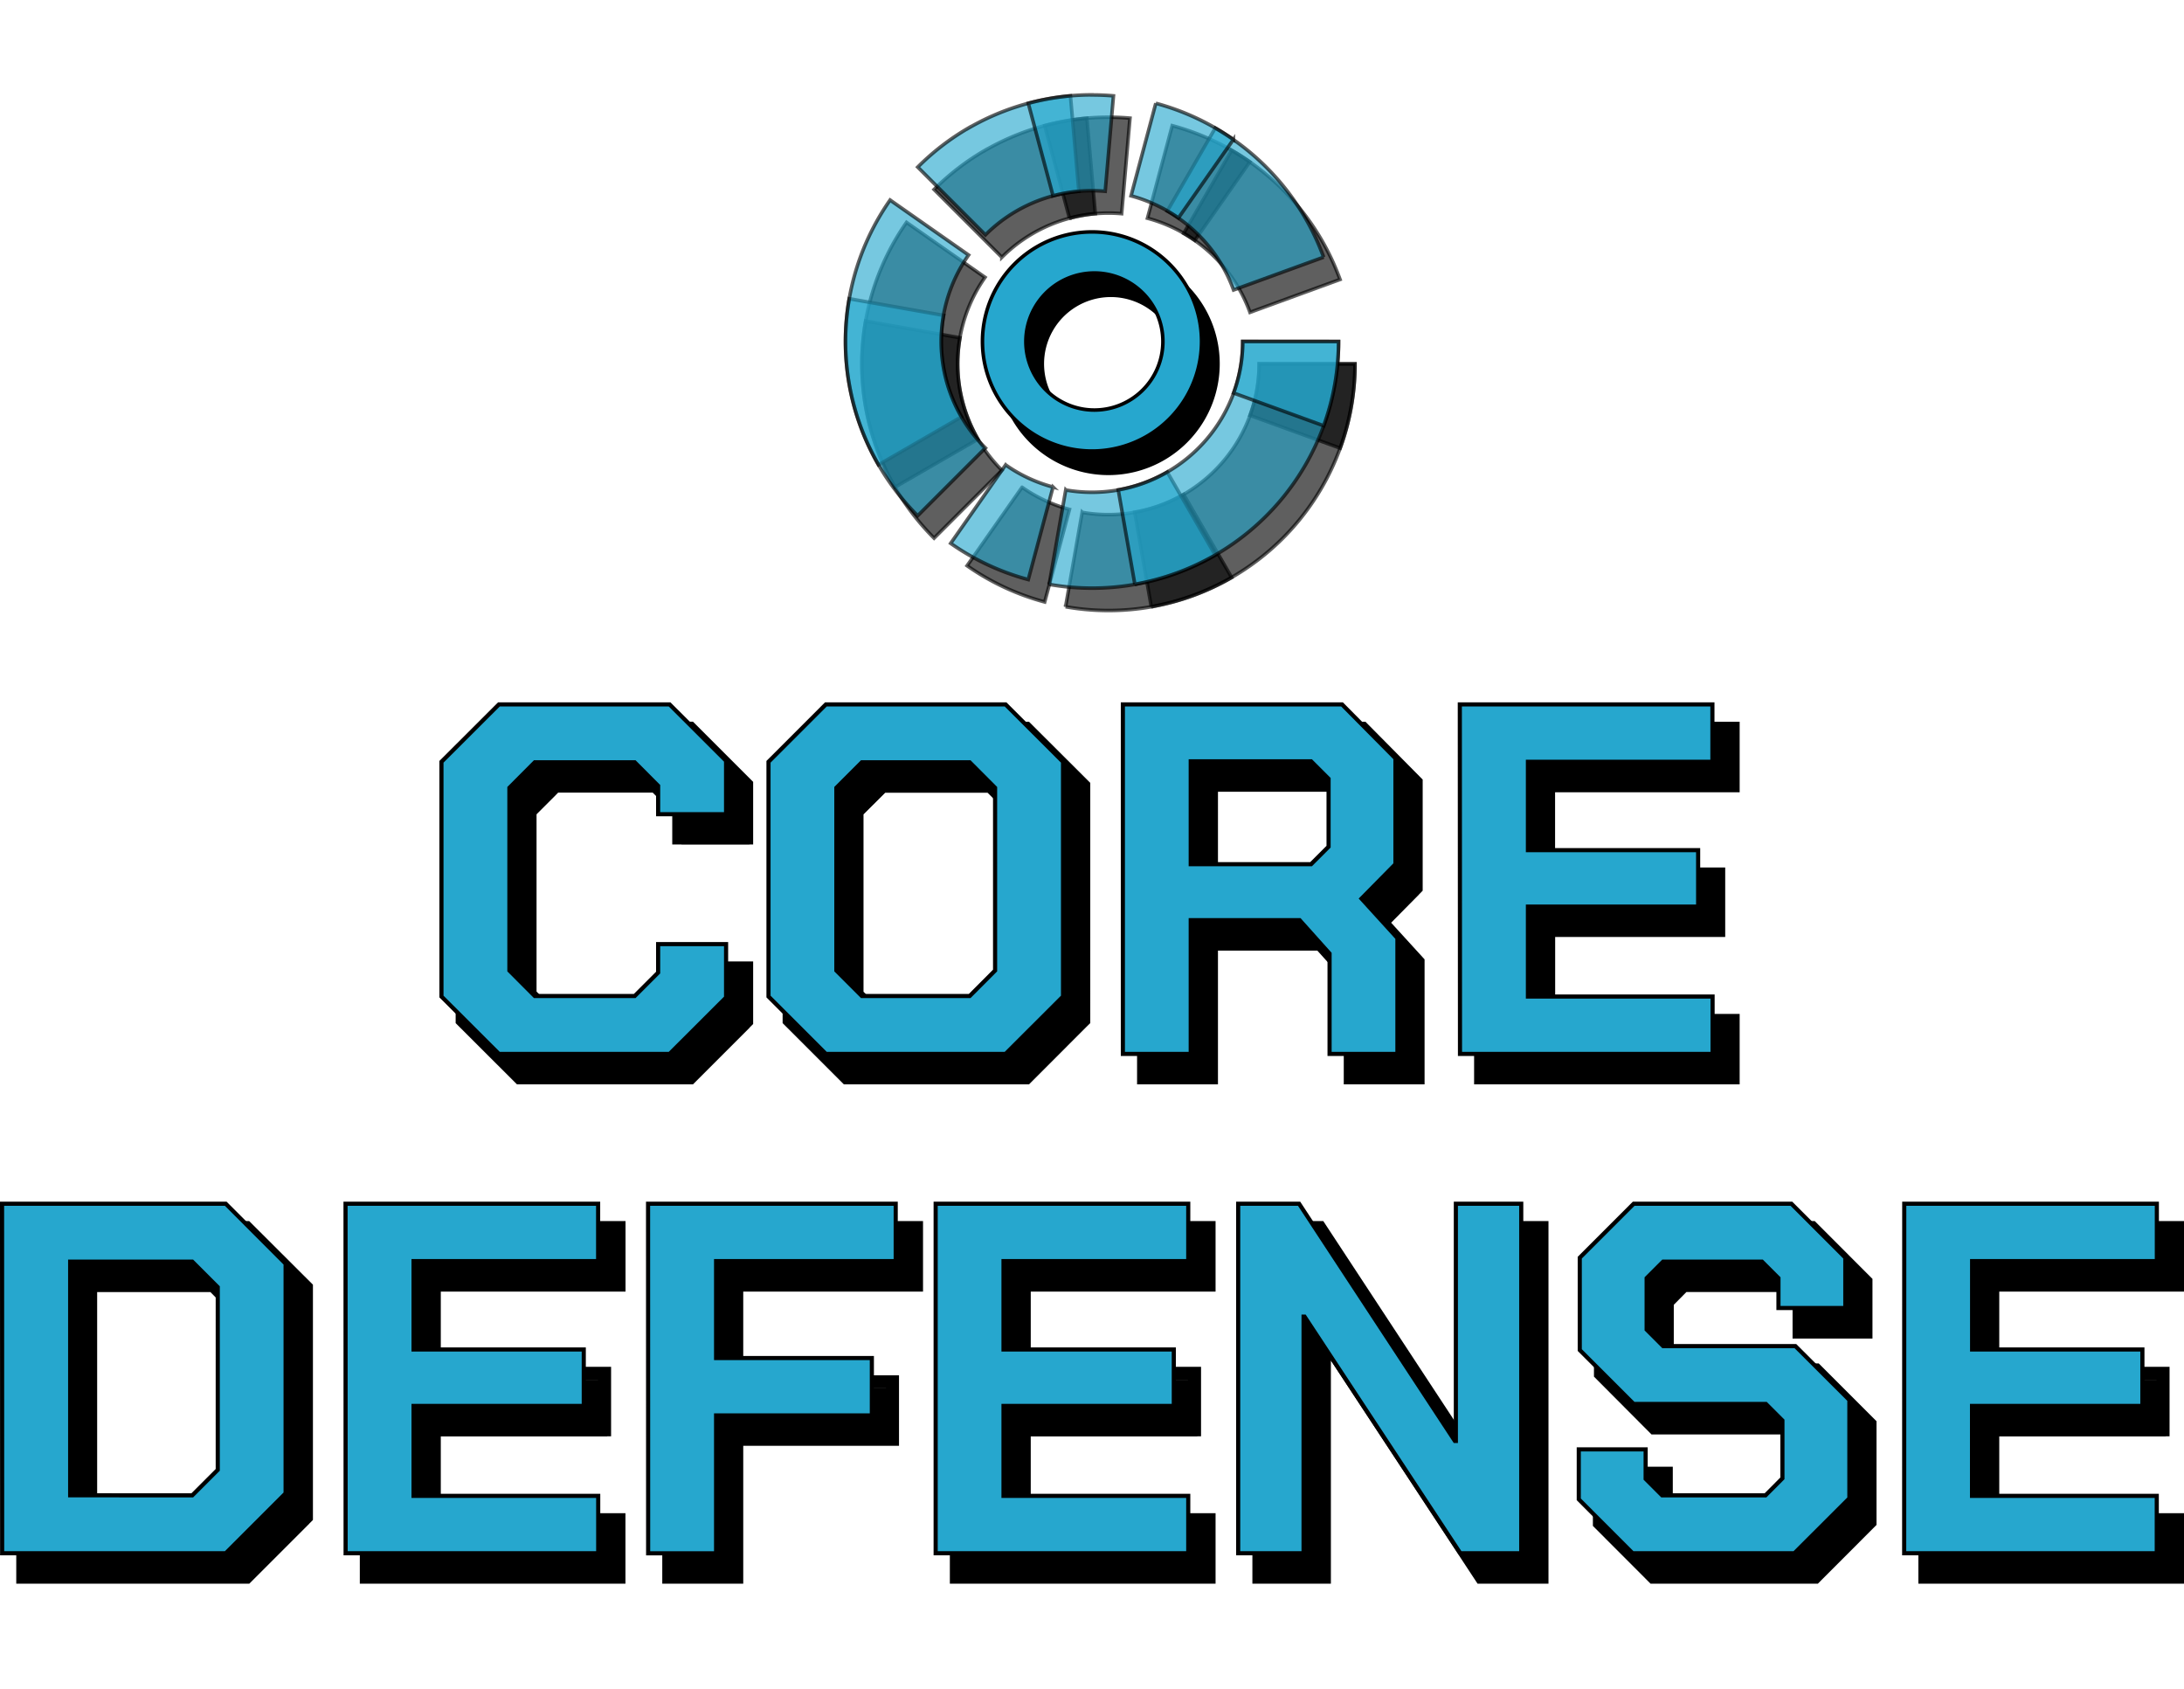 <?xml version="1.0" encoding="UTF-8" standalone="no"?>
<svg
   xmlns:dc="http://purl.org/dc/elements/1.1/"
   xmlns:cc="http://creativecommons.org/ns#"
   xmlns:rdf="http://www.w3.org/1999/02/22-rdf-syntax-ns#"
   xmlns:svg="http://www.w3.org/2000/svg"
   xmlns="http://www.w3.org/2000/svg"
   xmlns:sodipodi="http://sodipodi.sourceforge.net/DTD/sodipodi-0.dtd"
   xmlns:inkscape="http://www.inkscape.org/namespaces/inkscape"
   viewBox="0 0 26.458 20.458"
   version="1.1"
   id="core-defense-logo"
   sodipodi:docname="Logo.svg"
   inkscape:version="0.92.4 (unknown)">

  <defs
     id="defs18" />
  <sodipodi:namedview
     pagecolor="#ffffff"
     bordercolor="#666666"
     borderopacity="1"
     objecttolerance="10"
     gridtolerance="10"
     guidetolerance="10"
     inkscape:pageopacity="0"
     inkscape:pageshadow="2"
     inkscape:window-width="2560"
     inkscape:window-height="1011"
     id="namedview16"
     showgrid="false"
     inkscape:zoom="12.850556"
     inkscape:cx="8.6764409"
     inkscape:cy="7.6843936"
     inkscape:window-x="0"
     inkscape:window-y="0"
     inkscape:window-maximized="1"
     inkscape:current-layer="core-defense-logo" />
  <path
     d="M 6.262,8.742 5.52,9.482 V 12.392 l 0.023,0.023 0.72,0.719 H 8.395 L 9.079,12.45 v -0.002 l 0.045,-0.045 v -0.758 h -0.98 v 0.39 l -0.237,0.24 H 6.763 L 6.5,12.01 V 9.863 l 0.197,-0.197 0.065,-0.066 h 1.145 l 0.237,0.238 V 10.228 H 8.256 V 10.23 H 9.079 V 10.228 H 9.124 V 9.47 L 8.395,8.741 Z m 3.96,0 -0.741,0.74 V 12.392 l 0.023,0.023 0.719,0.719 h 2.243 l 0.695,-0.696 0.047,-0.046 V 9.482 L 12.466,8.742 Z m 3.553,0 V 13.134 h 0.98 v -1.62 h 1.204 l 0.32,0.355 v 1.265 h 0.979 V 11.62 l -0.019,-0.021 -0.386,-0.423 0.336,-0.34 v -10e-4 l 0.046,-0.047 V 9.442 L 16.542,8.742 Z m 4.083,0 V 13.134 h 3.217 V 12.281 H 18.84 V 11.349 H 20.9 V 10.507 H 18.839 V 9.596 h 2.236 V 8.742 Z m -7.57,0.158 -0.65,0.65 z m 4.467,0.69 h 1.348 l 0.164,0.164 V 10.512 l -0.166,0.165 h -1.346 z m -4.031,0.012 h 1.24 l 0.262,0.26 V 12.012 l -0.263,0.263 H 10.724 L 10.461,12.012 V 9.864 Z M 18.792,10.666 h 1.95 z m -4.082,0.169 h 1.458 z m -2.372,1.287 v 0.002 L 12.03,12.432 H 10.724 L 10.722,12.43 h 1.307 l 0.023,-0.021 z M 8.256,12.147 7.972,12.432 H 6.762 L 6.761,12.43 h 1.21 z M 0.197,14.79 v 4.392 H 3.02 L 3.746,18.456 V 18.455 L 3.791,18.41 V 15.56 L 3.019,14.79 Z m 4.162,0 v 4.392 H 7.577 V 18.328 H 5.34 v -0.93 H 7.356 V 17.397 H 7.403 V 16.555 H 5.34 V 15.644 H 7.578 V 14.79 Z m 3.664,0 v 4.392 h 0.981 v -1.67 h 1.887 V 16.658 H 9.004 v -1.014 h 2.178 V 14.79 Z m 3.484,0 v 4.392 h 3.219 v -0.854 h -2.239 v -0.93 h 2.017 v -0.001 h 0.046 v -0.842 h -2.063 v -0.911 h 2.239 V 14.79 Z m 3.665,0 v 4.392 h 0.951 v -2.703 l 1.777,2.703 h 0.859 V 14.79 h -0.95 v 2.706 L 16.031,14.79 Z m 4.835,0 -0.697,0.7 v 1.184 l 0.697,0.7 h 1.604 l 0.154,0.151 v 0.638 l -0.16,0.16 h -1.186 l -0.154,-0.155 v -0.403 h -0.968 v 0.717 l 0.023,0.023 0.676,0.677 h 2.026 l 0.665,-0.666 0.046,-0.046 v -1.256 l -0.7,-0.7 H 20.43 L 20.277,16.36 v -0.556 l 0.153,-0.155 h 1.132 l 0.154,0.154 v 0.41 h 0.968 V 15.49 l -0.699,-0.7 z m 3.233,0 v 4.392 h 3.218 V 18.328 H 24.22 v -0.93 h 2.017 v -0.001 h 0.046 V 16.555 H 24.22 v -0.911 h 2.238 V 14.79 Z m -3.166,0.158 -0.608,0.608 V 15.554 Z M 1.177,15.65 h 1.372 l 0.26,0.262 v 2.147 l -0.26,0.263 H 1.177 Z m 19.252,1.02 h 1.538 l 0.002,0.002 H 20.431 Z M 5.293,16.713 h 1.951 v 10e-4 H 5.293 Z m 7.149,0 h 1.95 v 10e-4 h -1.95 z m 11.733,0 h 1.95 v 10e-4 h -1.95 z M 8.958,16.816 h 1.776 v 0.001 H 8.958 Z m 8.95,1.004 h 0.013 -0.012 z m 1.546,0.103 h 0.653 z m 2.423,0.35 v 0.001 l -0.206,0.206 h -0.002 z"
     style="line-height:1;-inkscape-font-specification:'Chakra Petch Bold';text-align:center"
     id="text-shadow"
     inkscape:connector-curvature="0" />
  <path
     d="m 23.069,14.58 h 3.06 v 0.695 h -2.238 v 1.07 h 2.063 v 0.684 H 23.89 v 1.089 h 2.238 v 0.695 h -3.06 z m -3.943,3.58 v -0.605 h 0.81 v 0.357 l 0.2,0.2 h 1.252 l 0.205,-0.206 v -0.701 l -0.2,-0.2 h -1.602 l -0.653,-0.653 v -1.119 l 0.653,-0.653 h 1.911 l 0.653,0.653 v 0.61 h -0.81 v -0.362 l -0.2,-0.2 h -1.197 l -0.2,0.2 v 0.623 l 0.2,0.2 h 1.602 l 0.654,0.653 v 1.191 l -0.666,0.665 h -1.96 z M 15,14.58 h 0.738 l 1.887,2.873 h 0.012 V 14.58 h 0.792 v 4.233 h -0.738 l -1.887,-2.866 h -0.012 v 2.866 H 15 Z m -3.665,0 h 3.06 v 0.695 h -2.238 v 1.07 h 2.063 v 0.684 h -2.063 v 1.089 h 2.238 v 0.695 h -3.06 z m -3.484,0 h 3 v 0.695 H 8.675 v 1.174 h 1.887 v 0.695 H 8.675 v 1.67 H 7.852 Z m -3.665,0 h 3.06 v 0.695 H 5.01 v 1.07 h 2.062 v 0.684 H 5.01 v 1.089 h 2.237 v 0.695 h -3.06 z m -4.161,0 h 2.71 l 0.725,0.726 v 2.782 L 2.735,18.813 H 0.026 Z m 2.304,3.532 0.309,-0.309 V 15.59 L 2.329,15.281 H 0.85 v 2.83 z M 17.685,8.532 h 3.06 V 9.227 H 18.51 V 10.297 h 2.062 v 0.684 H 18.51 v 1.089 h 2.237 v 0.695 h -3.06 z M 16.929,11.362 v 1.403 H 16.107 V 11.55 l -0.363,-0.405 h -1.319 v 1.62 H 13.603 V 8.532 h 2.655 l 0.647,0.653 V 10.467 l -0.411,0.417 z m -2.504,-0.895 h 1.458 l 0.212,-0.212 V 9.433 l -0.212,-0.212 H 14.425 Z M 9.31,12.07 V 9.227 l 0.695,-0.695 h 2.177 l 0.696,0.695 V 12.07 l -0.696,0.695 h -2.177 z m 2.437,-0.006 0.308,-0.309 V 9.542 l -0.308,-0.309 h -1.306 l -0.309,0.309 V 11.755 l 0.309,0.309 z M 5.348,12.07 V 9.227 L 6.044,8.532 h 2.068 l 0.684,0.683 v 0.647 H 7.973 v -0.344 l -0.284,-0.285 h -1.21 l -0.308,0.309 V 11.755 l 0.308,0.309 h 1.21 L 7.973,11.78 v -0.345 h 0.823 v 0.647 L 8.112,12.765 H 6.044 Z"
     id="text"
     inkscape:connector-curvature="0"
     style="fill:#26a7ce;stroke:#000000;stroke-width:0.05;stroke-miterlimit:4;stroke-dasharray:none" />
  <g
     id="core-shadow">
    <path
       style="fill:#000000;fill-opacity:1;stroke:#000000;stroke-width:0.043;stroke-miterlimit:4;stroke-dasharray:none"
       inkscape:connector-curvature="0"
       id="core-shadow-base"
       d="m 13.428,3.079 a 1.327,1.327 0 1 0 0,2.654 1.327,1.327 0 0 0 0,-2.654 z m 0,0.498 a 0.83,0.83 0 1 1 0,1.659 0.83,0.83 0 0 1 0,-1.659 z" />
    <g
       id="core-shadow-layers">
      <path
         style="fill:#000000;fill-opacity:0.627;stroke:#000000;stroke-width:0.043;stroke-miterlimit:4;stroke-dasharray:none;stroke-opacity:0.627"
         inkscape:connector-curvature="0"
         d="m 11.936,1.819 a 2.986,2.986 0 0 0 -0.62,0.476 l 0.821,0.821 A 1.828,1.828 0 0 1 13.269,2.588 L 13.167,1.432 A 2.986,2.986 0 0 0 11.936,1.82 Z m -1.449,2.07 c -0.122,0.691 0.003,1.404 0.354,2.012 l 1.006,-0.581 a 1.817,1.817 0 0 1 -0.217,-1.229 z m 4.434,-2.067 -0.581,1.005 a 1.816,1.816 0 0 1 0.803,0.956 L 16.234,3.385 A 2.986,2.986 0 0 0 14.921,1.821 Z m -1.811,4.383 -0.201,1.144 a 2.984,2.984 0 0 0 2.012,-0.354 l -0.581,-1.006 c -0.387,0.223 -0.822,0.288 -1.229,0.217 z"
         id="core-shadow-layer-1">
        <animateTransform
           attributeName="transform"
           type="rotate"
           from="0 13.428 4.407" 
           to="360 13.428 4.407"
           dur="16s"
           repeatCount="indefinite" />
      </path>
      <path
         style="fill:#000000;fill-opacity:0.627;stroke:#000000;stroke-width:0.043;stroke-miterlimit:4;stroke-dasharray:none;stroke-opacity:0.627"
         inkscape:connector-curvature="0"
         d="m 10.982,2.694 a 2.986,2.986 0 0 0 0.334,3.824 L 12.138,5.696 A 1.819,1.819 0 0 1 11.933,3.359 Z m 4.272,1.712 c 0,0.901 -0.652,1.648 -1.508,1.798 l 0.201,1.144 a 2.986,2.986 0 0 0 2.468,-2.941 z"
         id="core-shadow-layer-2">
        <animateTransform
           attributeName="transform"
           type="rotate"
           from="0 13.428 4.407" 
           to="360 13.428 4.407"
           dur="12s"
           repeatCount="indefinite" />
      </path>
      <path
         style="fill:#000000;fill-opacity:0.627;stroke:#000000;stroke-width:0.043;stroke-miterlimit:4;stroke-dasharray:none;stroke-opacity:0.627"
         inkscape:connector-curvature="0"
         d="m 13.428,1.42 c -0.26,0 -0.52,0.034 -0.772,0.102 l 0.3,1.121 a 1.829,1.829 0 0 1 0.632,-0.055 l 0.101,-1.157 a 2.945,2.945 0 0 0 -0.26,-0.011 z m 0.773,0.102 -0.3,1.121 c 0.208,0.056 0.402,0.147 0.574,0.268 l 0.666,-0.95 a 2.988,2.988 0 0 0 -0.94,-0.439 z m 1.053,2.885 c 0,0.219 -0.039,0.429 -0.111,0.624 l 1.092,0.397 c 0.12,-0.328 0.18,-0.674 0.18,-1.021 z m -2.872,1.495 -0.666,0.95 c 0.285,0.2 0.604,0.349 0.94,0.439 l 0.3,-1.121 a 1.815,1.815 0 0 1 -0.574,-0.268 z"
         id="core-shadow-layer-3">
        <animateTransform
           attributeName="transform"
           type="rotate"
           from="0 13.428 4.407" 
           to="-360 13.428 4.407"
           dur="8s"
           repeatCount="indefinite" />
      </path>
    </g>
  </g>
  <g
     id="core">
    <path
       style="fill:#26a7ce;stroke:#000000;stroke-width:0.043;stroke-miterlimit:4;stroke-dasharray:none"
       inkscape:connector-curvature="0"
       id="core-base"
       d="m 13.229,2.809 a 1.327,1.327 0 1 0 0,2.654 1.327,1.327 0 0 0 0,-2.654 z m 0,0.498 a 0.83,0.83 0 1 1 0,1.659 0.83,0.83 0 0 1 0,-1.659 z" />
    <g
       id="core-layers">
      <path
         style="fill:#26a7ce;fill-opacity:0.627;stroke:#000000;stroke-width:0.043;stroke-miterlimit:4;stroke-dasharray:none;stroke-opacity:0.627"
         inkscape:connector-curvature="0"
         d="M 11.737,1.548 A 2.986,2.986 0 0 0 11.118,2.024 L 11.938,2.845 A 1.828,1.828 0 0 1 13.07,2.317 L 12.968,1.161 a 2.986,2.986 0 0 0 -1.231,0.388 z m -1.449,2.07 c -0.122,0.691 0.003,1.404 0.354,2.012 l 1.006,-0.581 A 1.817,1.817 0 0 1 11.432,3.82 Z m 4.434,-2.067 -0.581,1.005 a 1.816,1.816 0 0 1 0.803,0.956 l 1.091,-0.397 a 2.986,2.986 0 0 0 -1.313,-1.564 z m -1.811,4.383 -0.201,1.144 a 2.984,2.984 0 0 0 2.012,-0.354 l -0.581,-1.006 c -0.387,0.223 -0.822,0.288 -1.229,0.217 z"
         id="core-layer-1">
        <animateTransform
           attributeName="transform"
           type="rotate"
           from="0 13.229 4.136" 
           to="360 13.229 4.136"
           dur="16s"
           repeatCount="indefinite" />
      </path>
      <path
         style="fill:#26a7ce;fill-opacity:0.627;stroke:#000000;stroke-width:0.043;stroke-miterlimit:4;stroke-dasharray:none;stroke-opacity:0.627"
         inkscape:connector-curvature="0"
         d="m 10.783,2.423 a 2.986,2.986 0 0 0 0.334,3.824 L 11.938,5.426 A 1.819,1.819 0 0 1 11.734,3.089 Z m 4.272,1.712 c 0,0.901 -0.652,1.648 -1.508,1.798 l 0.201,1.144 a 2.986,2.986 0 0 0 2.468,-2.941 z"
         id="core-layer-2">
        <animateTransform
           attributeName="transform"
           type="rotate"
           from="0 13.229 4.136" 
           to="360 13.229 4.136"
           dur="12s"
           repeatCount="indefinite" />
      </path>
      <path
         style="fill:#26a7ce;fill-opacity:0.627;stroke:#000000;stroke-width:0.043;stroke-miterlimit:4;stroke-dasharray:none;stroke-opacity:0.627"
         inkscape:connector-curvature="0"
         d="m 13.229,1.149 c -0.26,0 -0.52,0.034 -0.772,0.102 l 0.3,1.121 a 1.829,1.829 0 0 1 0.632,-0.055 L 13.489,1.161 a 2.945,2.945 0 0 0 -0.26,-0.011 z m 0.773,0.102 -0.3,1.121 c 0.208,0.056 0.402,0.147 0.574,0.268 l 0.666,-0.95 a 2.988,2.988 0 0 0 -0.94,-0.439 z m 1.053,2.885 c 0,0.219 -0.039,0.429 -0.111,0.624 l 1.092,0.397 c 0.12,-0.328 0.18,-0.674 0.18,-1.021 z m -2.872,1.495 -0.666,0.95 c 0.285,0.2 0.604,0.349 0.94,0.439 l 0.3,-1.121 a 1.815,1.815 0 0 1 -0.574,-0.268 z"
         id="core-layer-3">
        <animateTransform
           attributeName="transform"
           type="rotate"
           from="0 13.229 4.136" 
           to="-360 13.229 4.136"
           dur="8s"
           repeatCount="indefinite" />
      </path>
    </g>
  </g>
</svg>
